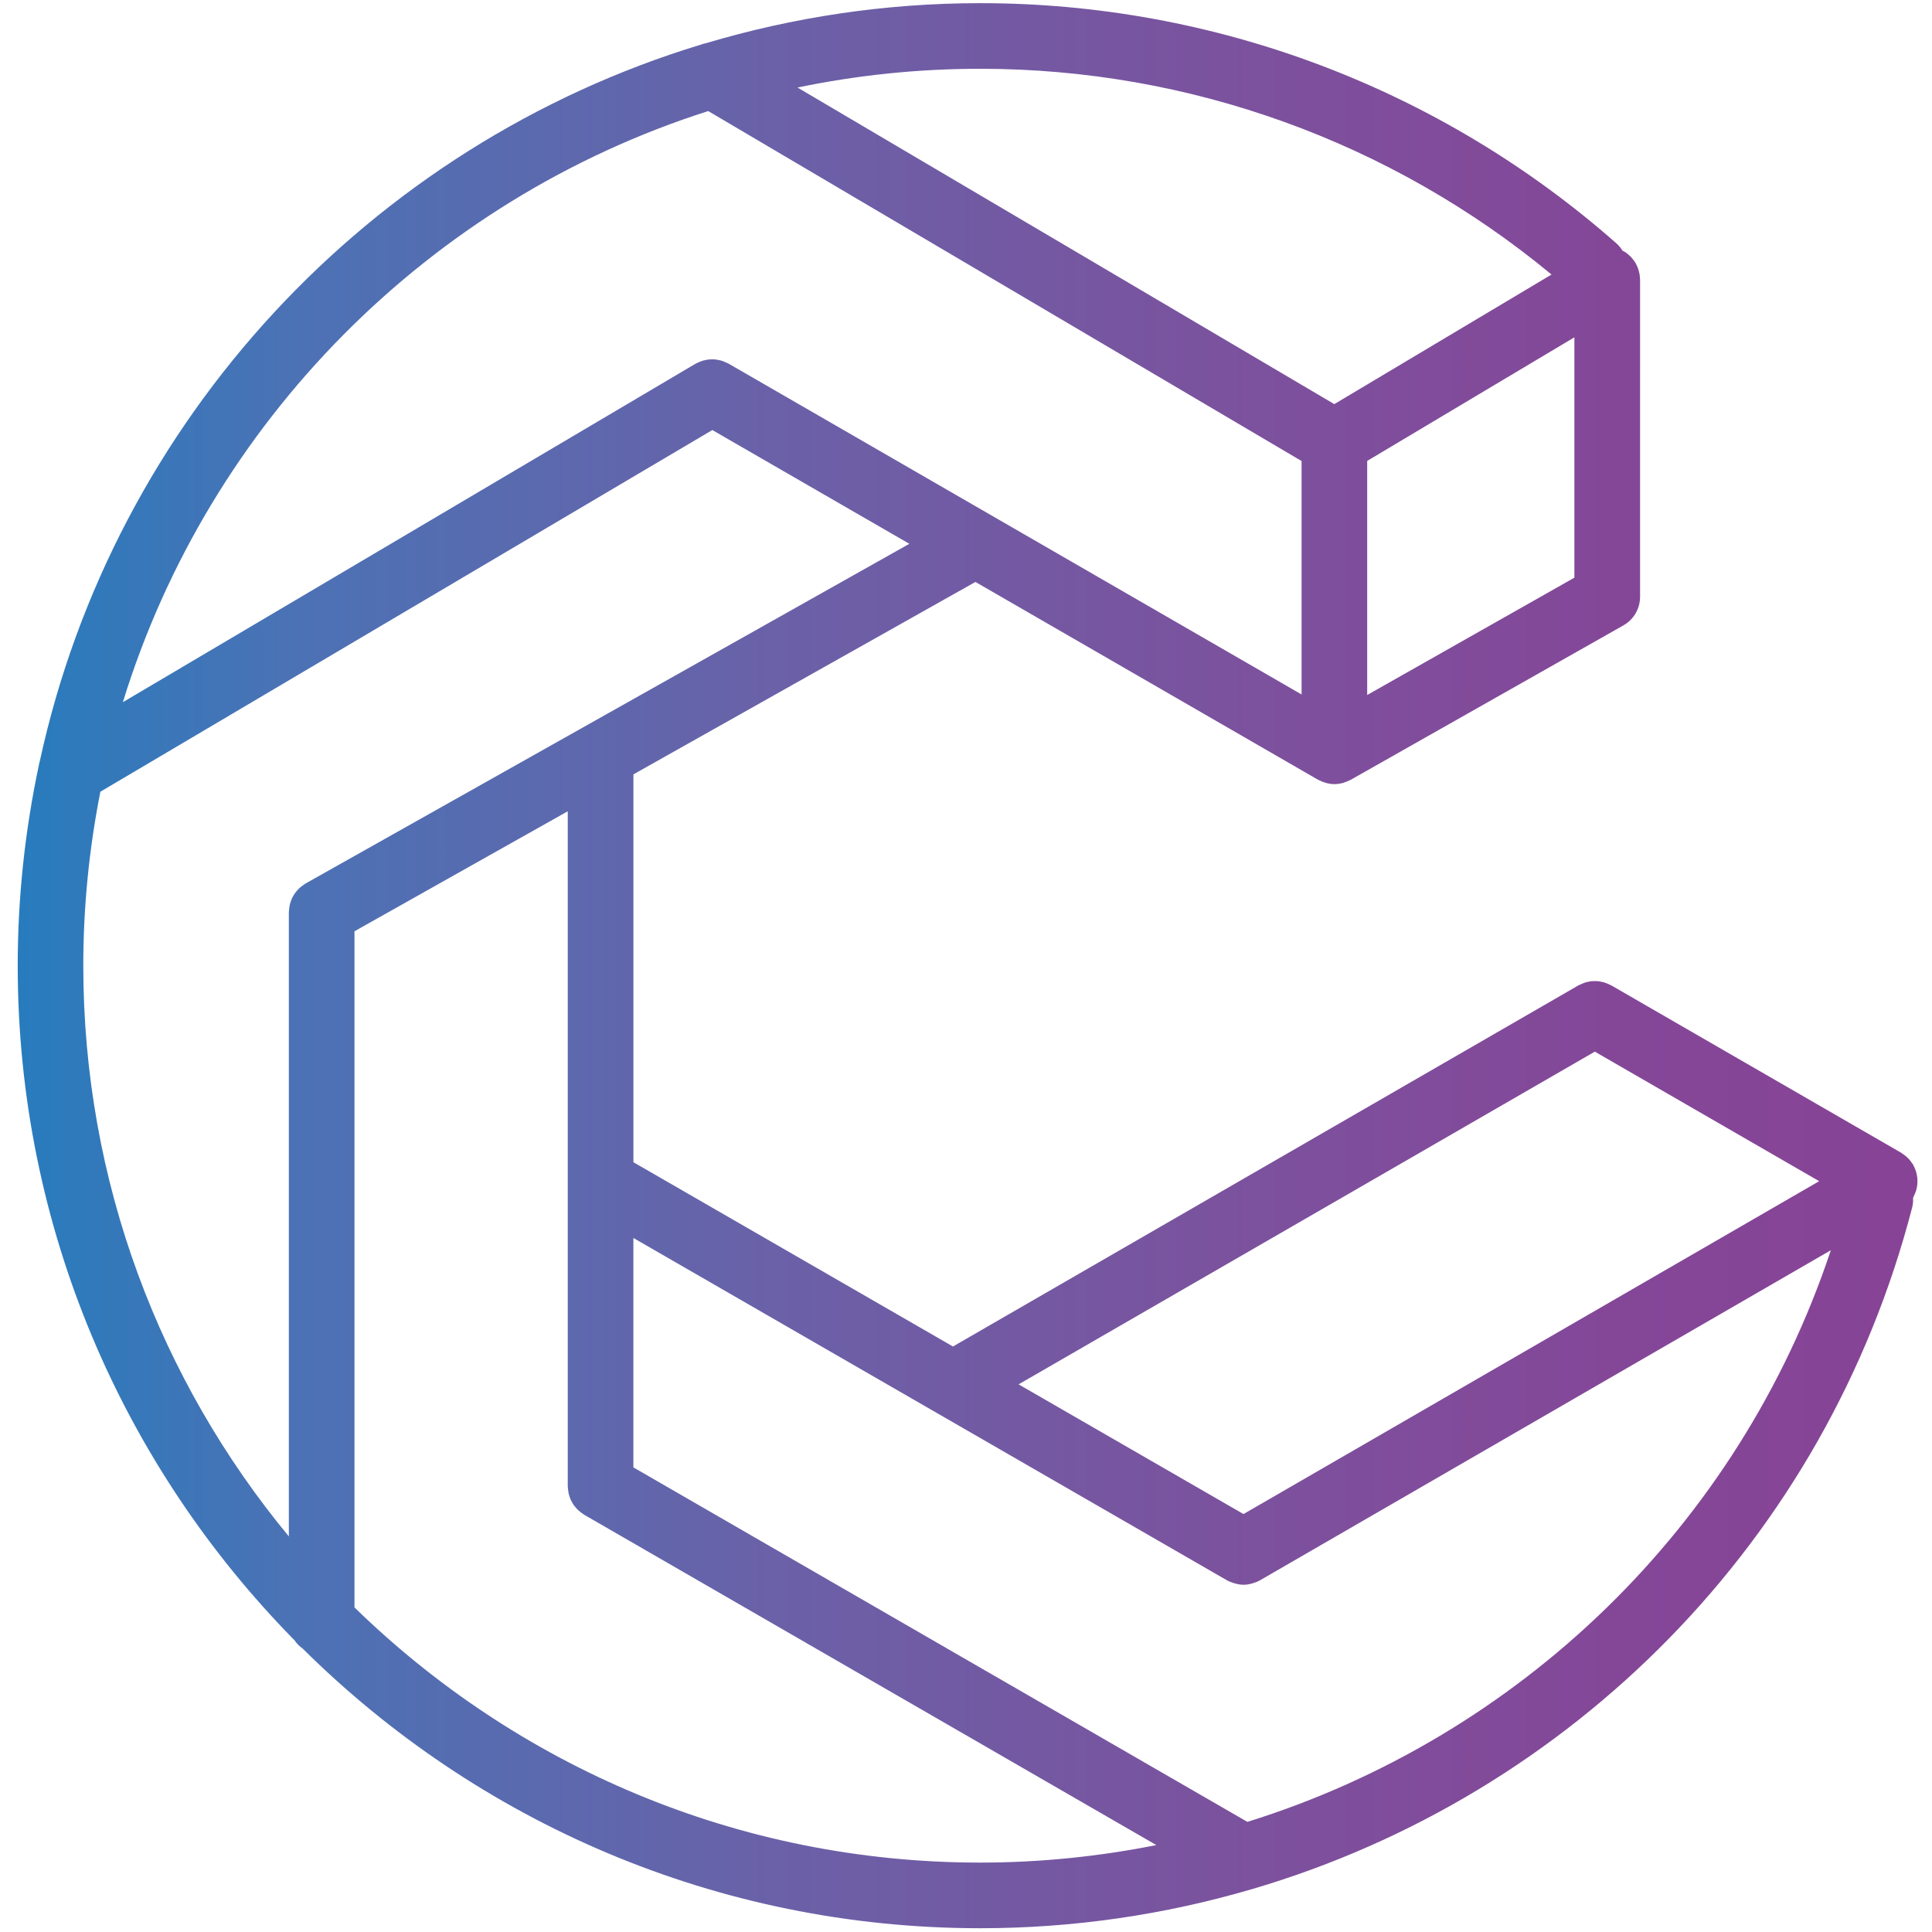 <?xml version="1.0" encoding="utf-8"?>
<!-- Generator: Adobe Illustrator 17.0.0, SVG Export Plug-In . SVG Version: 6.00 Build 0)  -->
<!DOCTYPE svg PUBLIC "-//W3C//DTD SVG 1.1//EN" "http://www.w3.org/Graphics/SVG/1.1/DTD/svg11.dtd">
<svg version="1.1" id="Calque_1" xmlns="http://www.w3.org/2000/svg" xmlns:xlink="http://www.w3.org/1999/xlink" x="0px" y="0px"
	 width="300px" height="300px" viewBox="0 0 300 300" enable-background="new 0 0 300 300" xml:space="preserve">
<linearGradient id="SVGID_1_" gradientUnits="userSpaceOnUse" x1="2.751" y1="149.952" x2="297.739" y2="149.952">
	<stop  offset="0" style="stop-color:#277CBD"/>
	<stop  offset="0.143" style="stop-color:#4B72B5"/>
	<stop  offset="0.397" style="stop-color:#6A61A8"/>
	<stop  offset="0.633" style="stop-color:#7B529E"/>
	<stop  offset="0.841" style="stop-color:#844798"/>
	<stop  offset="1" style="stop-color:#874396"/>
</linearGradient>
<path fill="url(#SVGID_1_)" d="M297.149,185.799c0.084-0.159,0.152-0.322,0.219-0.488c0.06-0.15,0.123-0.298,0.168-0.45
	c0.045-0.155,0.075-0.311,0.107-0.47c0.032-0.166,0.067-0.33,0.083-0.497c0.016-0.16,0.012-0.321,0.012-0.482
	c0-0.163,0.003-0.326-0.013-0.488c-0.016-0.164-0.051-0.326-0.083-0.49c-0.032-0.162-0.061-0.321-0.108-0.478
	c-0.044-0.148-0.106-0.293-0.164-0.44c-0.068-0.171-0.139-0.338-0.226-0.501c-0.027-0.049-0.04-0.103-0.068-0.152
	c-0.048-0.083-0.112-0.15-0.164-0.229c-0.102-0.156-0.207-0.307-0.326-0.452c-0.104-0.127-0.216-0.243-0.331-0.358
	c-0.116-0.116-0.234-0.23-0.363-0.335c-0.142-0.116-0.289-0.218-0.44-0.317c-0.083-0.053-0.151-0.122-0.238-0.171l-45.022-25.994
	c-0.051-0.029-0.106-0.043-0.156-0.071c-0.158-0.084-0.321-0.152-0.485-0.219c-0.151-0.061-0.301-0.124-0.454-0.17
	c-0.154-0.045-0.309-0.075-0.465-0.106c-0.167-0.033-0.333-0.068-0.5-0.084c-0.162-0.016-0.322-0.013-0.484-0.013
	s-0.323-0.003-0.484,0.013c-0.168,0.016-0.333,0.051-0.5,0.084c-0.156,0.031-0.313,0.06-0.465,0.106
	c-0.154,0.045-0.303,0.108-0.454,0.17c-0.166,0.067-0.327,0.135-0.485,0.219c-0.051,0.027-0.106,0.041-0.156,0.071l-97.127,56.077
	l-49.618-28.616v-60.225l53.107-29.879l53.195,30.713c0,0,0.005,0.001,0.008,0.003c0.063,0.036,0.135,0.052,0.2,0.086
	c0.267,0.139,0.545,0.253,0.838,0.343c0.106,0.033,0.21,0.072,0.317,0.099c0.377,0.09,0.764,0.15,1.168,0.151
	c0.005,0,0.009,0.001,0.015,0.001h0.001h0.003c0,0,0.001,0,0.003,0h0.001c0.005,0,0.009-0.001,0.015-0.001
	c0.398-0.001,0.782-0.059,1.155-0.147c0.04-0.009,0.08-0.008,0.12-0.019c0.068-0.017,0.13-0.059,0.198-0.08
	c0.289-0.09,0.565-0.199,0.83-0.337c0.063-0.032,0.13-0.043,0.191-0.078l42.364-23.991c1.597-0.906,2.583-2.599,2.583-4.434V43.406
	c0-0.104-0.024-0.2-0.031-0.303c-0.011-0.191-0.024-0.38-0.057-0.569c-0.028-0.16-0.071-0.314-0.114-0.469
	c-0.044-0.16-0.088-0.321-0.148-0.478c-0.067-0.175-0.15-0.338-0.235-0.502c-0.048-0.095-0.079-0.194-0.134-0.286
	c-0.024-0.04-0.056-0.069-0.08-0.108c-0.1-0.159-0.216-0.303-0.334-0.449c-0.095-0.119-0.184-0.242-0.289-0.35
	c-0.118-0.123-0.25-0.23-0.378-0.339c-0.122-0.104-0.239-0.212-0.369-0.305c-0.139-0.098-0.289-0.175-0.437-0.259
	c-0.045-0.025-0.087-0.055-0.132-0.079c-0.251-0.393-0.539-0.768-0.906-1.092C223.731,13.748,188.64,0.491,152.21,0.491
	c-14.789,0-29.07,2.192-42.571,6.211c-0.293,0.056-0.577,0.138-0.857,0.243C57.406,22.579,17.691,65.189,6.176,118.212
	c-0.067,0.216-0.115,0.436-0.152,0.659c-2.13,10.032-3.273,20.424-3.273,31.082c0,40.763,16.421,77.75,42.973,104.741
	c0.345,0.513,0.787,0.954,1.291,1.312c27.028,26.812,64.208,43.408,105.197,43.408c14.527,0,28.653-2.109,42.067-6.036
	c0.086-0.02,0.167-0.045,0.253-0.071c49.409-14.565,89.007-54.062,102.394-105.839c0.128-0.494,0.154-0.988,0.135-1.474
	c0.008-0.013,0.019-0.021,0.027-0.035C297.107,185.906,297.121,185.851,297.149,185.799z M247.644,163.299l34.838,20.114
	l-89.392,51.689l-34.923-20.141L247.644,163.299z M212.297,107.92V71.57l32.173-19.192V89.7L212.297,107.92z M240.921,42.63
	l-33.733,20.122l-83.35-49.161c9.162-1.903,18.648-2.912,28.366-2.912C184.68,10.681,215.998,22.011,240.921,42.63z M109.97,17.246
	l92.137,54.342v36.249l-88.982-51.375c-0.059-0.033-0.122-0.051-0.18-0.082c-0.155-0.082-0.314-0.15-0.477-0.215
	c-0.156-0.063-0.311-0.124-0.472-0.17c-0.147-0.043-0.295-0.072-0.445-0.1c-0.175-0.035-0.349-0.067-0.525-0.083
	c-0.15-0.013-0.299-0.012-0.45-0.012c-0.175,0-0.347,0.001-0.52,0.019c-0.156,0.016-0.31,0.047-0.465,0.078
	c-0.167,0.033-0.333,0.068-0.497,0.118c-0.148,0.045-0.293,0.104-0.438,0.164c-0.168,0.068-0.333,0.14-0.493,0.227
	c-0.059,0.031-0.12,0.048-0.178,0.082l-88.907,52.548C32.474,65.533,66.652,31.064,109.97,17.246z M15.586,122.938l95.023-56.162
	l30.596,17.665l-93.754,52.747c-0.056,0.032-0.1,0.075-0.155,0.108c-0.159,0.098-0.309,0.206-0.456,0.321
	c-0.123,0.095-0.243,0.188-0.355,0.293c-0.124,0.116-0.237,0.241-0.349,0.369c-0.107,0.122-0.212,0.241-0.306,0.37
	c-0.099,0.136-0.183,0.281-0.267,0.426c-0.079,0.136-0.158,0.27-0.224,0.413c-0.072,0.155-0.128,0.315-0.184,0.478
	c-0.052,0.15-0.103,0.299-0.14,0.453c-0.039,0.158-0.063,0.319-0.087,0.482c-0.025,0.175-0.045,0.349-0.053,0.527
	c-0.003,0.067-0.02,0.131-0.02,0.198v96.949c-19.929-24.097-31.919-54.987-31.919-88.626
	C12.933,140.71,13.859,131.682,15.586,122.938z M55.042,249.598V144.608l33.119-18.634v104.821c0,0.057,0.015,0.111,0.017,0.168
	c0.007,0.182,0.029,0.359,0.055,0.539c0.023,0.159,0.043,0.317,0.079,0.472c0.037,0.156,0.091,0.306,0.143,0.458
	c0.055,0.162,0.107,0.322,0.178,0.476c0.065,0.143,0.147,0.278,0.226,0.416c0.084,0.146,0.164,0.291,0.262,0.428
	c0.094,0.131,0.202,0.25,0.307,0.373c0.111,0.127,0.219,0.254,0.342,0.37c0.111,0.106,0.234,0.198,0.357,0.294
	c0.146,0.115,0.291,0.226,0.449,0.323c0.048,0.029,0.086,0.068,0.135,0.098l88.843,51.292c-8.879,1.772-18.023,2.721-27.349,2.721
	C114.438,289.222,80.156,274.09,55.042,249.598z M193.696,282.9l-95.344-55.046v-35.622l47.107,27.167l0,0l45.085,26.002
	c0.007,0.004,0.013,0.004,0.02,0.008c0.295,0.168,0.616,0.279,0.937,0.385c0.523,0.172,1.053,0.287,1.585,0.287h0.004
	c0,0,0.003,0,0.004,0c0.498,0,0.996-0.096,1.485-0.246c0.362-0.111,0.716-0.243,1.046-0.433c0.004-0.003,0.009-0.003,0.015-0.005
	l88.653-51.261C269.961,237.122,235.808,269.773,193.696,282.9z"/>
</svg>
